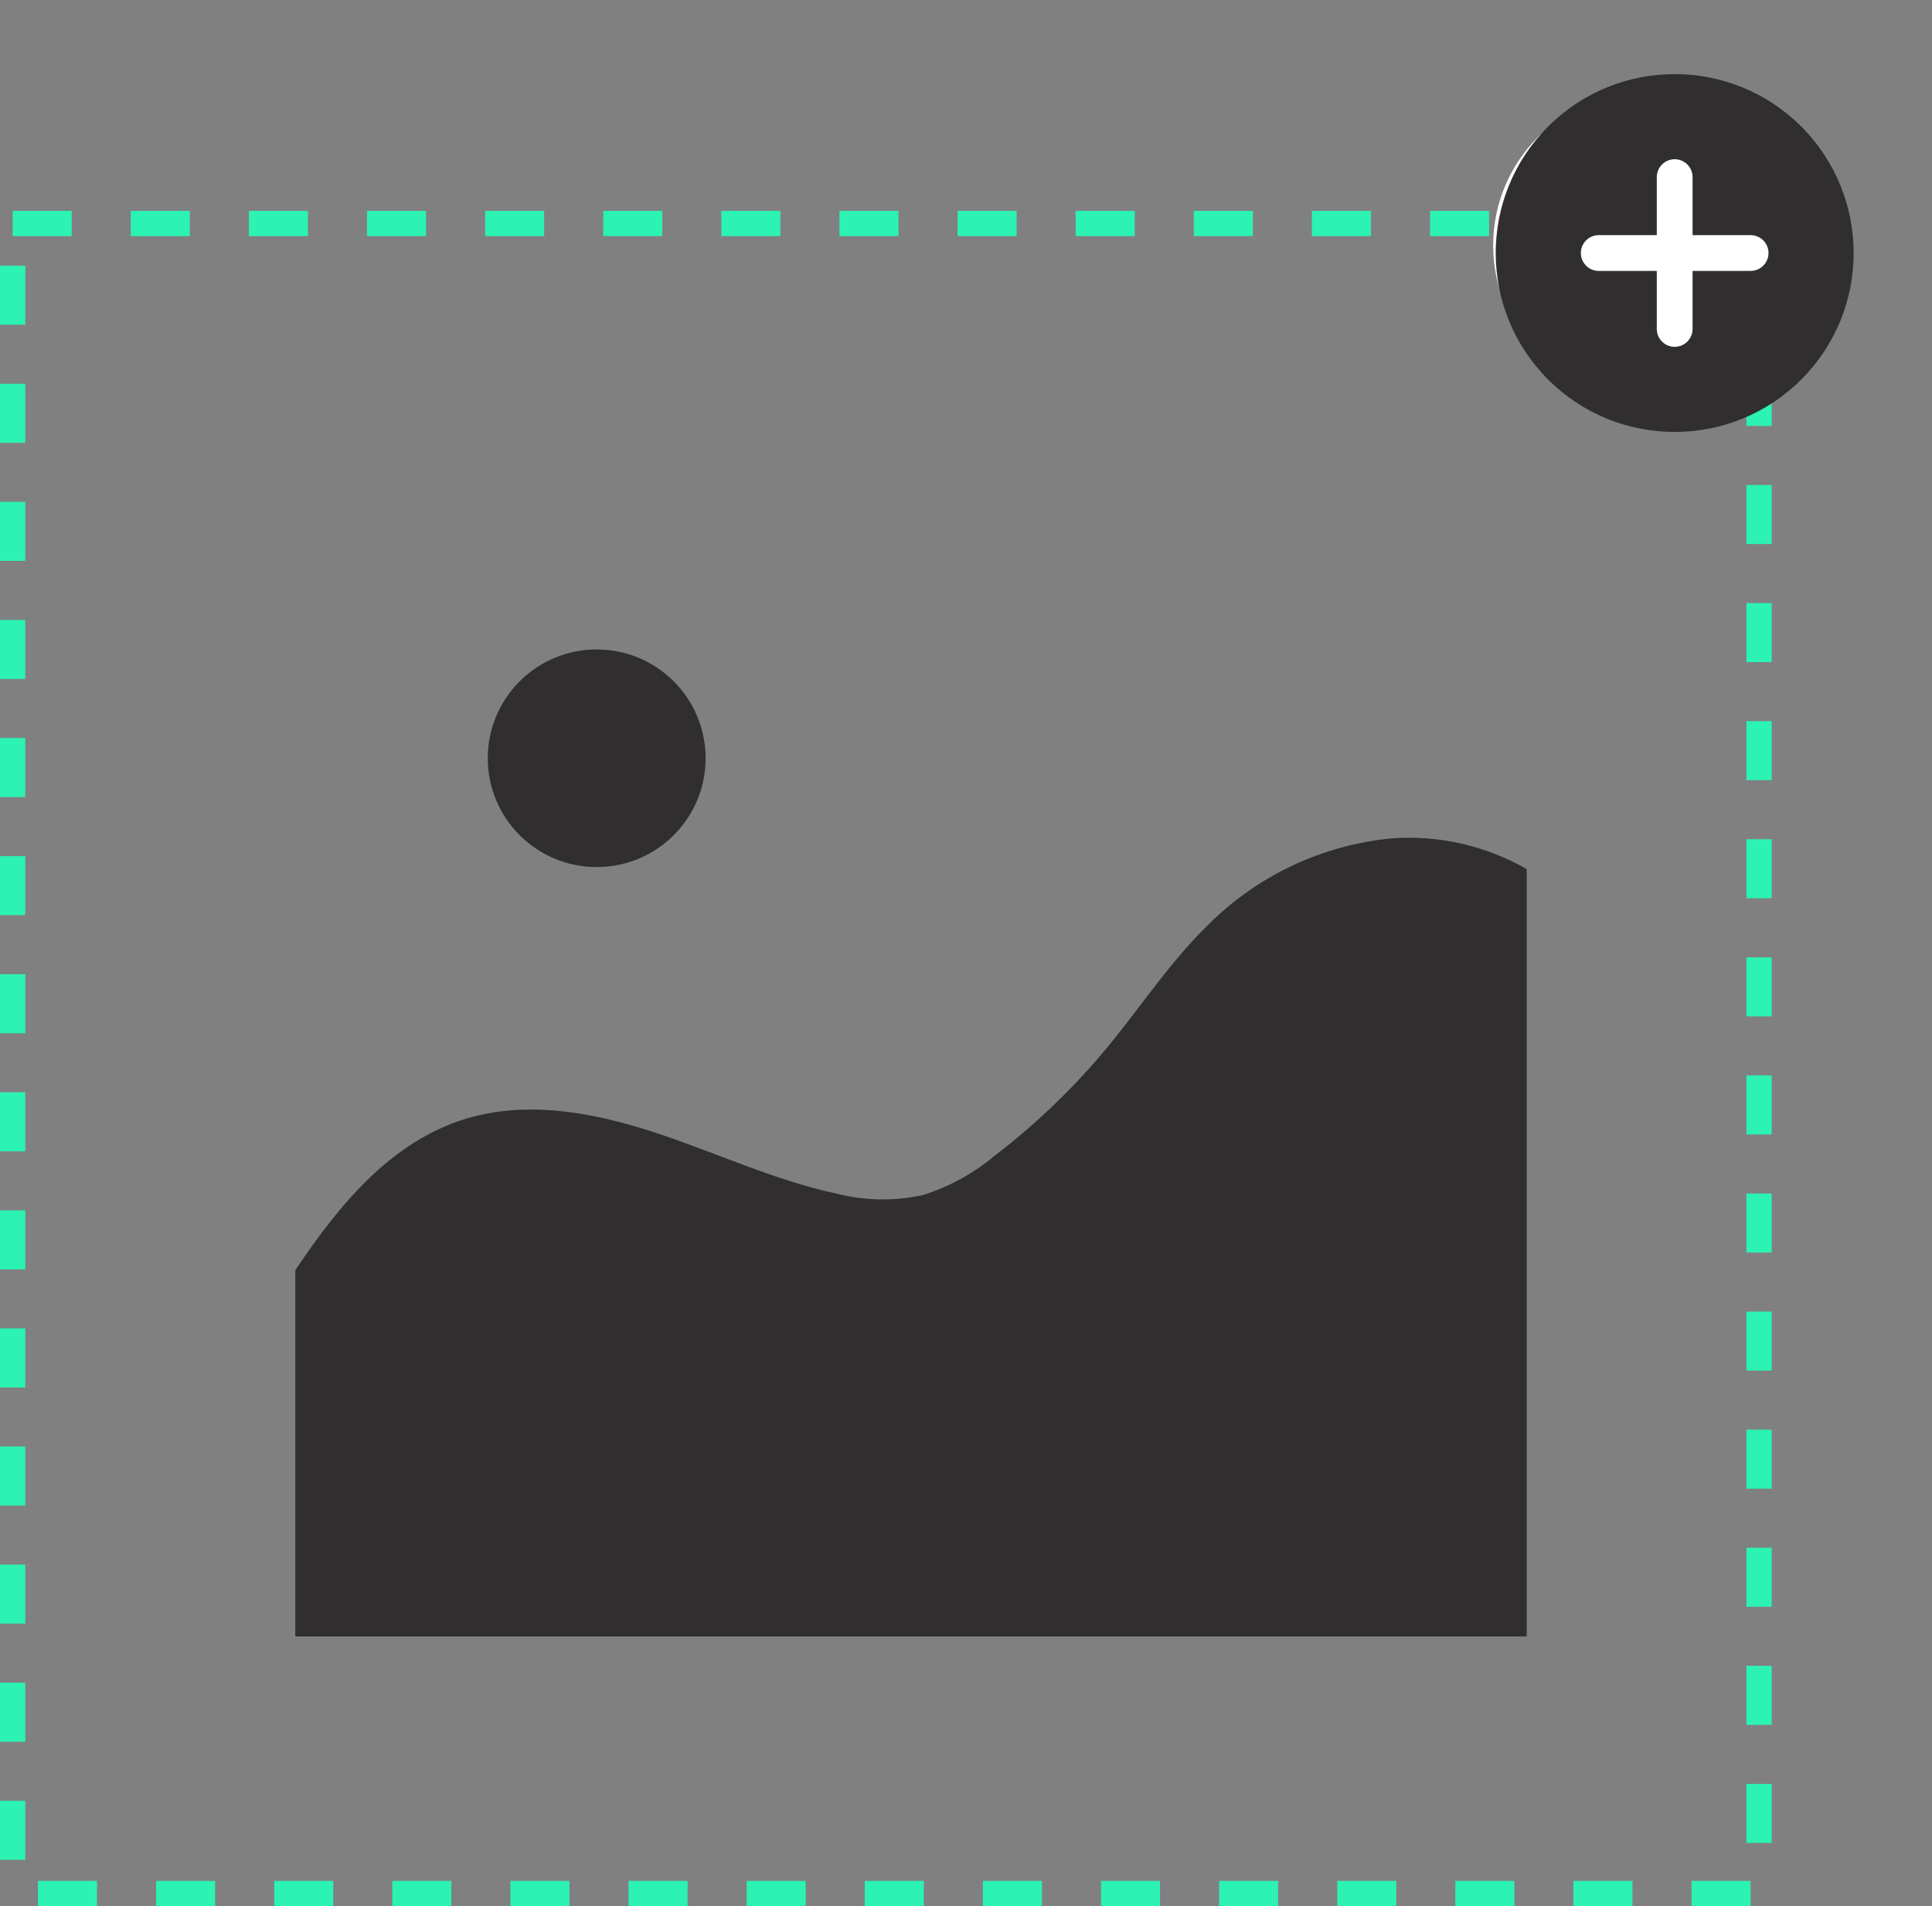 <svg width="229" height="226" viewBox="0 0 229 226" fill="none" xmlns="http://www.w3.org/2000/svg">
<rect x="0" y="0" width="229" height="226" fill="#808080" stroke="none"/>
<path d="M70.726 102.8C77.856 102.8 83.636 97.025 83.636 89.9C83.636 82.776 77.856 77 70.726 77C63.596 77 57.816 82.776 57.816 89.9C57.816 97.025 63.596 102.8 70.726 102.8Z" fill="#302E2E"/>
<path d="M180.962 194.013V103.041C176.118 100.266 170.556 98.996 164.986 99.395C156.697 100.177 148.947 103.847 143.094 109.763C138.672 114.08 135.264 119.308 131.337 124.068C127.36 128.895 122.841 133.249 117.869 137.045C115.363 139.152 112.46 140.737 109.33 141.703C105.945 142.434 102.435 142.364 99.081 141.501C91.682 139.906 84.777 136.614 77.543 134.247C70.309 131.879 62.505 130.449 55.271 132.626C46.402 135.31 40.245 142.754 35 150.603V194.013H180.962Z" fill="#302E2E"/>
<rect x="1.5" y="26.5" width="207" height="198" stroke="#2CF2B3" stroke-width="3" stroke-dasharray="7 7"/>
<circle cx="195.167" cy="29.092" r="18.183" fill="white"/>
<path fill-rule="evenodd" clip-rule="evenodd" d="M183.5 44.999C175.216 36.715 175.216 23.284 183.5 14.999C191.784 6.715 205.216 6.715 213.5 14.999C221.784 23.284 221.784 36.715 213.5 44.999C205.216 53.284 191.784 53.284 183.5 44.999ZM189.5 27.878C188.328 27.878 187.379 28.828 187.379 30C187.379 31.171 188.328 32.121 189.5 32.121L196.379 32.121L196.379 38.999C196.379 40.171 197.328 41.121 198.5 41.121C199.672 41.121 200.621 40.171 200.621 38.999L200.621 32.121L207.5 32.121C208.671 32.121 209.621 31.171 209.621 30C209.621 28.828 208.671 27.878 207.5 27.878L200.621 27.878L200.621 21C200.621 19.828 199.672 18.878 198.5 18.878C197.328 18.878 196.379 19.828 196.379 21L196.379 27.878L189.5 27.878Z" fill="#302E2E"/>
</svg>
